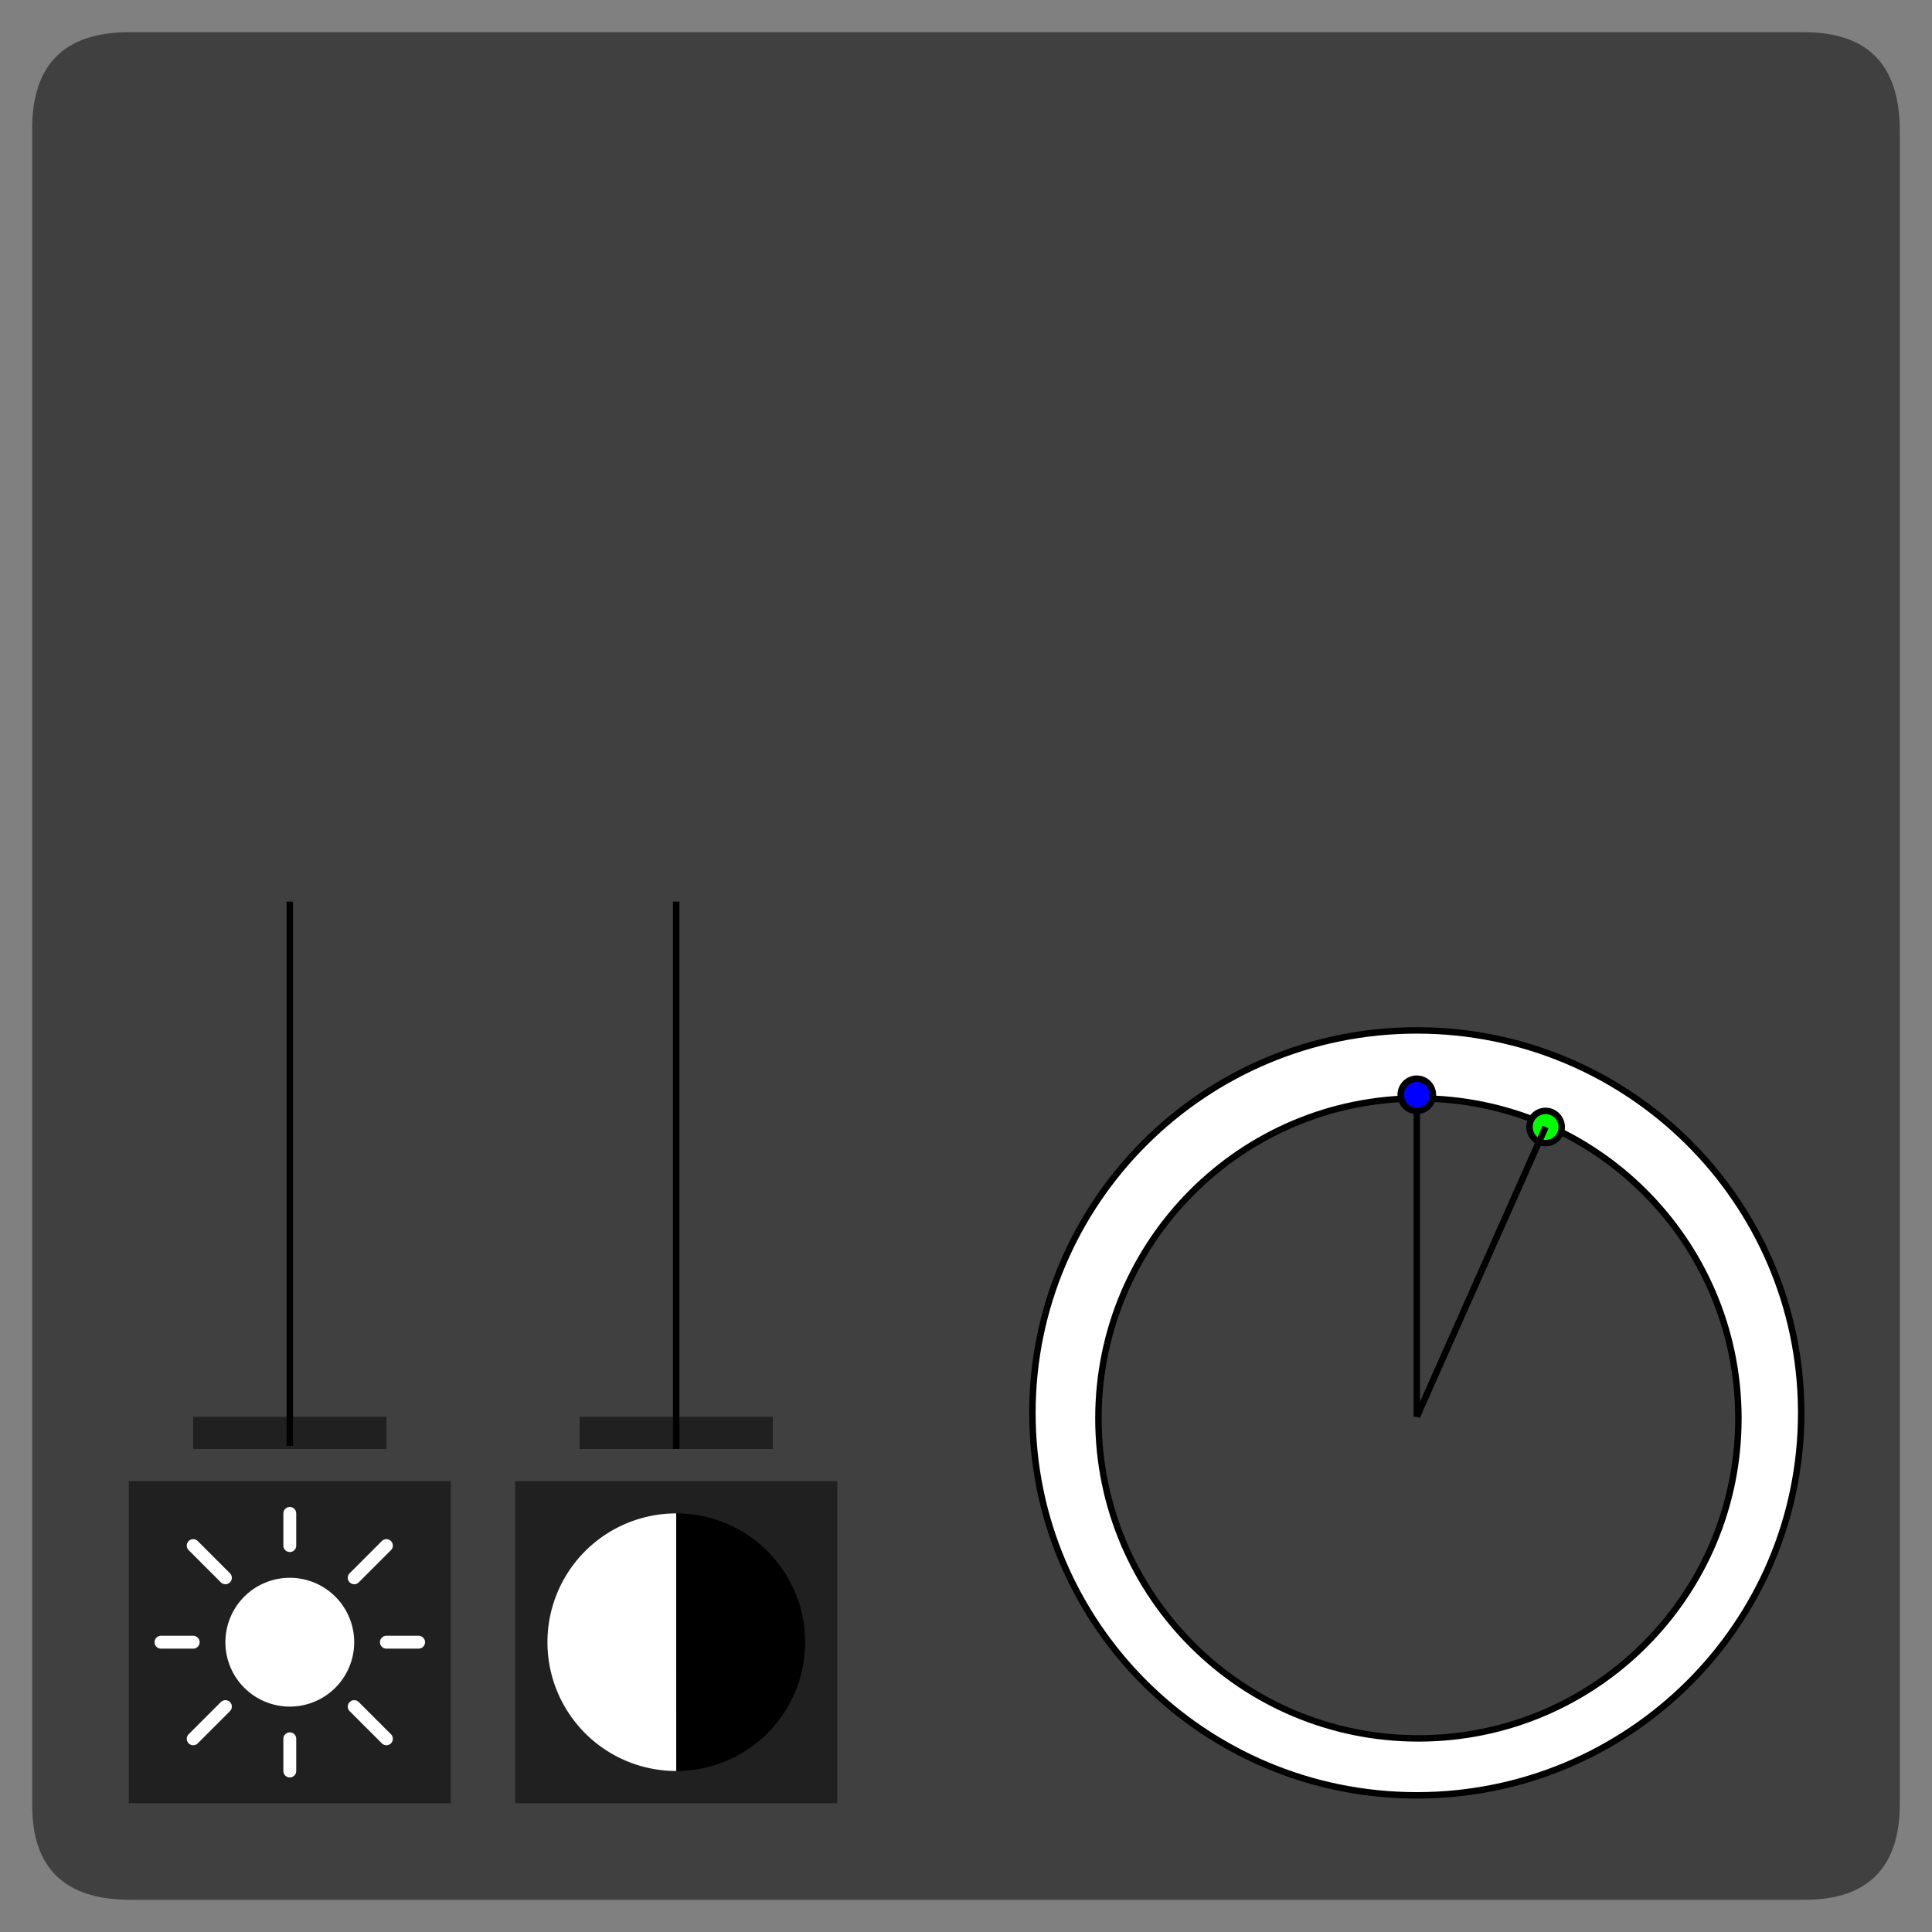<?xml version="1.0" encoding="UTF-8" standalone="no"?>
<!-- Created with Inkscape (http://www.inkscape.org/) -->

<svg
   xmlns:dc="http://purl.org/dc/elements/1.1/"
   xmlns:cc="http://creativecommons.org/ns#"
   xmlns:rdf="http://www.w3.org/1999/02/22-rdf-syntax-ns#"
   xmlns:svg="http://www.w3.org/2000/svg"
   xmlns="http://www.w3.org/2000/svg"
   xmlns:sodipodi="http://sodipodi.sourceforge.net/DTD/sodipodi-0.dtd"
   xmlns:inkscape="http://www.inkscape.org/namespaces/inkscape"
   width="300"
   height="300"
   id="svg2"
   version="1.1"
   inkscape:version="0.48.0 r9654"
   sodipodi:docname="GraphicsSettings.svg">
  <rect width="100%" height="100%" fill="#808080" stroke="none"/>
  <defs
     id="defs4">
    <linearGradient
       id="linearGradient3788">
      <stop
         style="stop-color:#000000;stop-opacity:1;"
         offset="0"
         id="stop3790" />
      <stop
         style="stop-color:#000000;stop-opacity:0;"
         offset="1"
         id="stop3792" />
    </linearGradient>
  </defs>
  <sodipodi:namedview
     id="base"
     pagecolor="#ffffff"
     bordercolor="#666666"
     borderopacity="1.0"
     inkscape:pageopacity="0.0"
     inkscape:pageshadow="2"
     inkscape:zoom="5.6"
     inkscape:cx="244.73653"
     inkscape:cy="75.540268"
     inkscape:document-units="px"
     inkscape:current-layer="layer1"
     showgrid="true"
     inkscape:snap-bbox="true"
     inkscape:window-width="1920"
     inkscape:window-height="1031"
     inkscape:window-x="-8"
     inkscape:window-y="-8"
     inkscape:window-maximized="1"
     inkscape:bbox-paths="true"
     inkscape:snap-bbox-midpoints="true"
     inkscape:snap-bbox-edge-midpoints="true"
     inkscape:bbox-nodes="true"
     inkscape:object-paths="true"
     inkscape:snap-smooth-nodes="true">
    <inkscape:grid
       type="xygrid"
       id="grid2985"
       empspacing="4"
       visible="true"
       enabled="true"
       snapvisiblegridlinesonly="true"
       spacingx="5px"
       spacingy="5px"
       empcolor="#ff0000"
       empopacity="0.251" />
  </sodipodi:namedview>
  <g
     inkscape:label="bg"
     inkscape:groupmode="layer"
     id="layer1"
     transform="translate(0,-752.362)">
    <path
       style="fill:#000000;fill-opacity:0.502;fill-rule:nonzero;stroke:none"
       d="m 20.089,757.362 260,0 c 9.911,0 14.911,5 14.911,15.357 l 0,259.821 c 0,9.821 -5,14.821 -14.732,14.821 l -260.089,0 C 10,1047.362 5,1042.362 5,1032.719 L 5,772.362 c 0,-10 5,-15 15.089,-15 z"
       id="rect2987"
       inkscape:connector-curvature="0"
       sodipodi:nodetypes="ccccccccc" />
    <path
       style="fill:none;stroke:#000000;stroke-width:0.997px;stroke-linecap:butt;stroke-linejoin:miter;stroke-opacity:1"
       d="m 45,976.865 0,-84.506 0,0 0,0"
       id="path3767"
       inkscape:connector-curvature="0" />
    <path
       style="fill:none;stroke:#000000;stroke-width:1px;stroke-linecap:butt;stroke-linejoin:miter;stroke-opacity:1"
       d="m 105,892.362 0,85"
       id="path3769"
       inkscape:connector-curvature="0" />
    <path
       style="fill:#ffffff;fill-opacity:1;fill-rule:nonzero;stroke:#000000;stroke-width:1;stroke-linecap:round;stroke-linejoin:round;stroke-miterlimit:4;stroke-opacity:1;stroke-dasharray:none;stroke-dashoffset:0"
       d="M 220 160 C 187.031 160 160.312 186.604 160.312 219.406 C 160.312 252.208 187.031 278.781 220 278.781 C 252.969 278.781 279.688 252.208 279.688 219.406 L 279.688 219.062 C 279.5 186.394 252.836 160 220 160 z M 220.25 170.562 C 247.587 170.562 269.781 192.633 269.938 219.969 L 269.938 220.25 C 269.938 247.697 247.697 269.938 220.25 269.938 C 192.803 269.938 170.562 247.697 170.562 220.25 C 170.562 192.803 192.803 170.562 220.25 170.562 z "
       transform="translate(0,752.362)"
       id="path3002" />
    <path
       style="fill:none;stroke:#000000;stroke-width:0.995px;stroke-linecap:butt;stroke-linejoin:miter;stroke-opacity:1"
       d="m 220,972.367 0,-49.51"
       id="path3780"
       inkscape:connector-curvature="0" />
    <path
       sodipodi:type="arc"
       style="fill:#0000ff;fill-opacity:1;fill-rule:nonzero;stroke:#000000;stroke-width:1;stroke-linecap:round;stroke-linejoin:round;stroke-miterlimit:4;stroke-opacity:1;stroke-dasharray:none;stroke-dashoffset:0"
       id="path3782"
       sodipodi:cx="217.5"
       sodipodi:cy="172.5"
       sodipodi:rx="2.5"
       sodipodi:ry="2.5"
       d="m 220,172.5 a 2.5,2.5 0 1 1 -4e-5,-0.014"
       transform="translate(2.5,749.862)"
       sodipodi:start="0"
       sodipodi:end="6.2774738"
       sodipodi:open="true" />
    <path
       sodipodi:type="arc"
       style="fill:#00ff00;fill-opacity:1;fill-rule:nonzero;stroke:#000000;stroke-width:1;stroke-linecap:round;stroke-linejoin:round;stroke-miterlimit:4;stroke-opacity:1;stroke-dasharray:none;stroke-dashoffset:0"
       id="path3784"
       sodipodi:cx="252.5"
       sodipodi:cy="157.5"
       sodipodi:rx="2.5"
       sodipodi:ry="2.5"
       d="m 255,157.5 a 2.5,2.5 0 1 1 -4e-5,-0.014"
       transform="translate(-12.5,769.862)"
       sodipodi:start="0"
       sodipodi:end="6.2774738"
       sodipodi:open="true" />
    <path
       style="fill:none;stroke:#000000;stroke-width:1px;stroke-linecap:butt;stroke-linejoin:miter;stroke-opacity:1"
       d="m 220,220 20,-45 0,0"
       id="path3786"
       inkscape:connector-curvature="0"
       transform="translate(0,752.362)" />
  </g>
  <g
     inkscape:groupmode="layer"
     id="layer2"
     inkscape:label="btns">
    <rect
       style="fill:#000000;fill-opacity:0.502;fill-rule:nonzero;stroke:none"
       id="rect3759"
       width="50"
       height="50"
       x="20"
       y="230" />
    <rect
       style="fill:#000000;fill-opacity:0.502;fill-rule:nonzero;stroke:none"
       id="rect3761"
       width="50"
       height="50"
       x="80"
       y="230" />
    <rect
       style="fill:#000000;fill-opacity:0.502;fill-rule:nonzero;stroke:none"
       id="rect3763"
       width="30"
       height="5"
       x="30"
       y="220" />
    <rect
       style="fill:#000000;fill-opacity:0.502;fill-rule:nonzero;stroke:none"
       id="rect3765"
       width="30"
       height="5"
       x="90"
       y="220" />
    <path
       sodipodi:type="arc"
       style="fill:#ffffff;fill-opacity:1;fill-rule:nonzero;stroke:none"
       id="path3771"
       sodipodi:cx="65"
       sodipodi:cy="270"
       sodipodi:rx="5"
       sodipodi:ry="5"
       d="m 65.003,275 a 5,5 0 1 1 -0.002,-10 L 65,270 z"
       sodipodi:start="1.5702442"
       sodipodi:end="4.7126339"
       transform="matrix(4,0,0,4,-155,-825)" />
    <path
       sodipodi:type="arc"
       style="fill:#000000;fill-opacity:1;fill-rule:nonzero;stroke:none"
       id="path3773"
       sodipodi:cx="105"
       sodipodi:cy="255"
       sodipodi:rx="20"
       sodipodi:ry="20"
       d="m 105.02,235 a 20,20 0 0 1 0.006,40"
       sodipodi:start="4.7133821"
       sodipodi:end="7.8526771"
       sodipodi:open="true" />
    <path
       sodipodi:type="arc"
       style="fill:#ffffff;fill-opacity:1;fill-rule:nonzero;stroke:none"
       id="path3777"
       sodipodi:cx="45"
       sodipodi:cy="255"
       sodipodi:rx="5"
       sodipodi:ry="5"
       d="m 50,255 a 5,5 0 1 1 -10,0 5,5 0 1 1 10,0 z"
       transform="matrix(2,0,0,2,-45,-255)" />
    <path
       style="fill:none;stroke:#ffffff;stroke-width:2;stroke-linecap:round;stroke-linejoin:miter;stroke-opacity:1;stroke-miterlimit:4;stroke-dasharray:none"
       d="m 45,235 0,5 0,0 0,0"
       id="path3783"
       inkscape:connector-curvature="0" />
    <path
       style="fill:none;stroke:#ffffff;stroke-width:2;stroke-linecap:round;stroke-linejoin:miter;stroke-opacity:1;stroke-miterlimit:4;stroke-dasharray:none"
       d="m 55,245 5,-5"
       id="path3785"
       inkscape:connector-curvature="0" />
    <path
       style="fill:none;stroke:#ffffff;stroke-width:2;stroke-linecap:round;stroke-linejoin:miter;stroke-opacity:1;stroke-miterlimit:4;stroke-dasharray:none"
       d="m 60,255 5,0"
       id="path3787"
       inkscape:connector-curvature="0" />
    <path
       style="fill:none;stroke:#ffffff;stroke-width:2;stroke-linecap:round;stroke-linejoin:miter;stroke-opacity:1;stroke-miterlimit:4;stroke-dasharray:none"
       d="m 55,265 5,5"
       id="path3789"
       inkscape:connector-curvature="0" />
    <path
       style="fill:none;stroke:#ffffff;stroke-width:2;stroke-linecap:round;stroke-linejoin:miter;stroke-opacity:1;stroke-miterlimit:4;stroke-dasharray:none"
       d="m 45,270 0,5 0,0 0,0"
       id="path3791"
       inkscape:connector-curvature="0" />
    <path
       style="fill:none;stroke:#ffffff;stroke-width:2;stroke-linecap:round;stroke-linejoin:miter;stroke-opacity:1;stroke-miterlimit:4;stroke-dasharray:none"
       d="m 35,265 -5,5 0,0"
       id="path3793"
       inkscape:connector-curvature="0" />
    <path
       style="fill:none;stroke:#ffffff;stroke-width:2;stroke-linecap:round;stroke-linejoin:miter;stroke-opacity:1;stroke-miterlimit:4;stroke-dasharray:none"
       d="m 30,255 -5,0"
       id="path3795"
       inkscape:connector-curvature="0" />
    <path
       style="fill:none;stroke:#ffffff;stroke-width:2;stroke-linecap:round;stroke-linejoin:miter;stroke-opacity:1;stroke-miterlimit:4;stroke-dasharray:none"
       d="m 35,245 -5,-5"
       id="path3797"
       inkscape:connector-curvature="0" />
  </g>
</svg>
